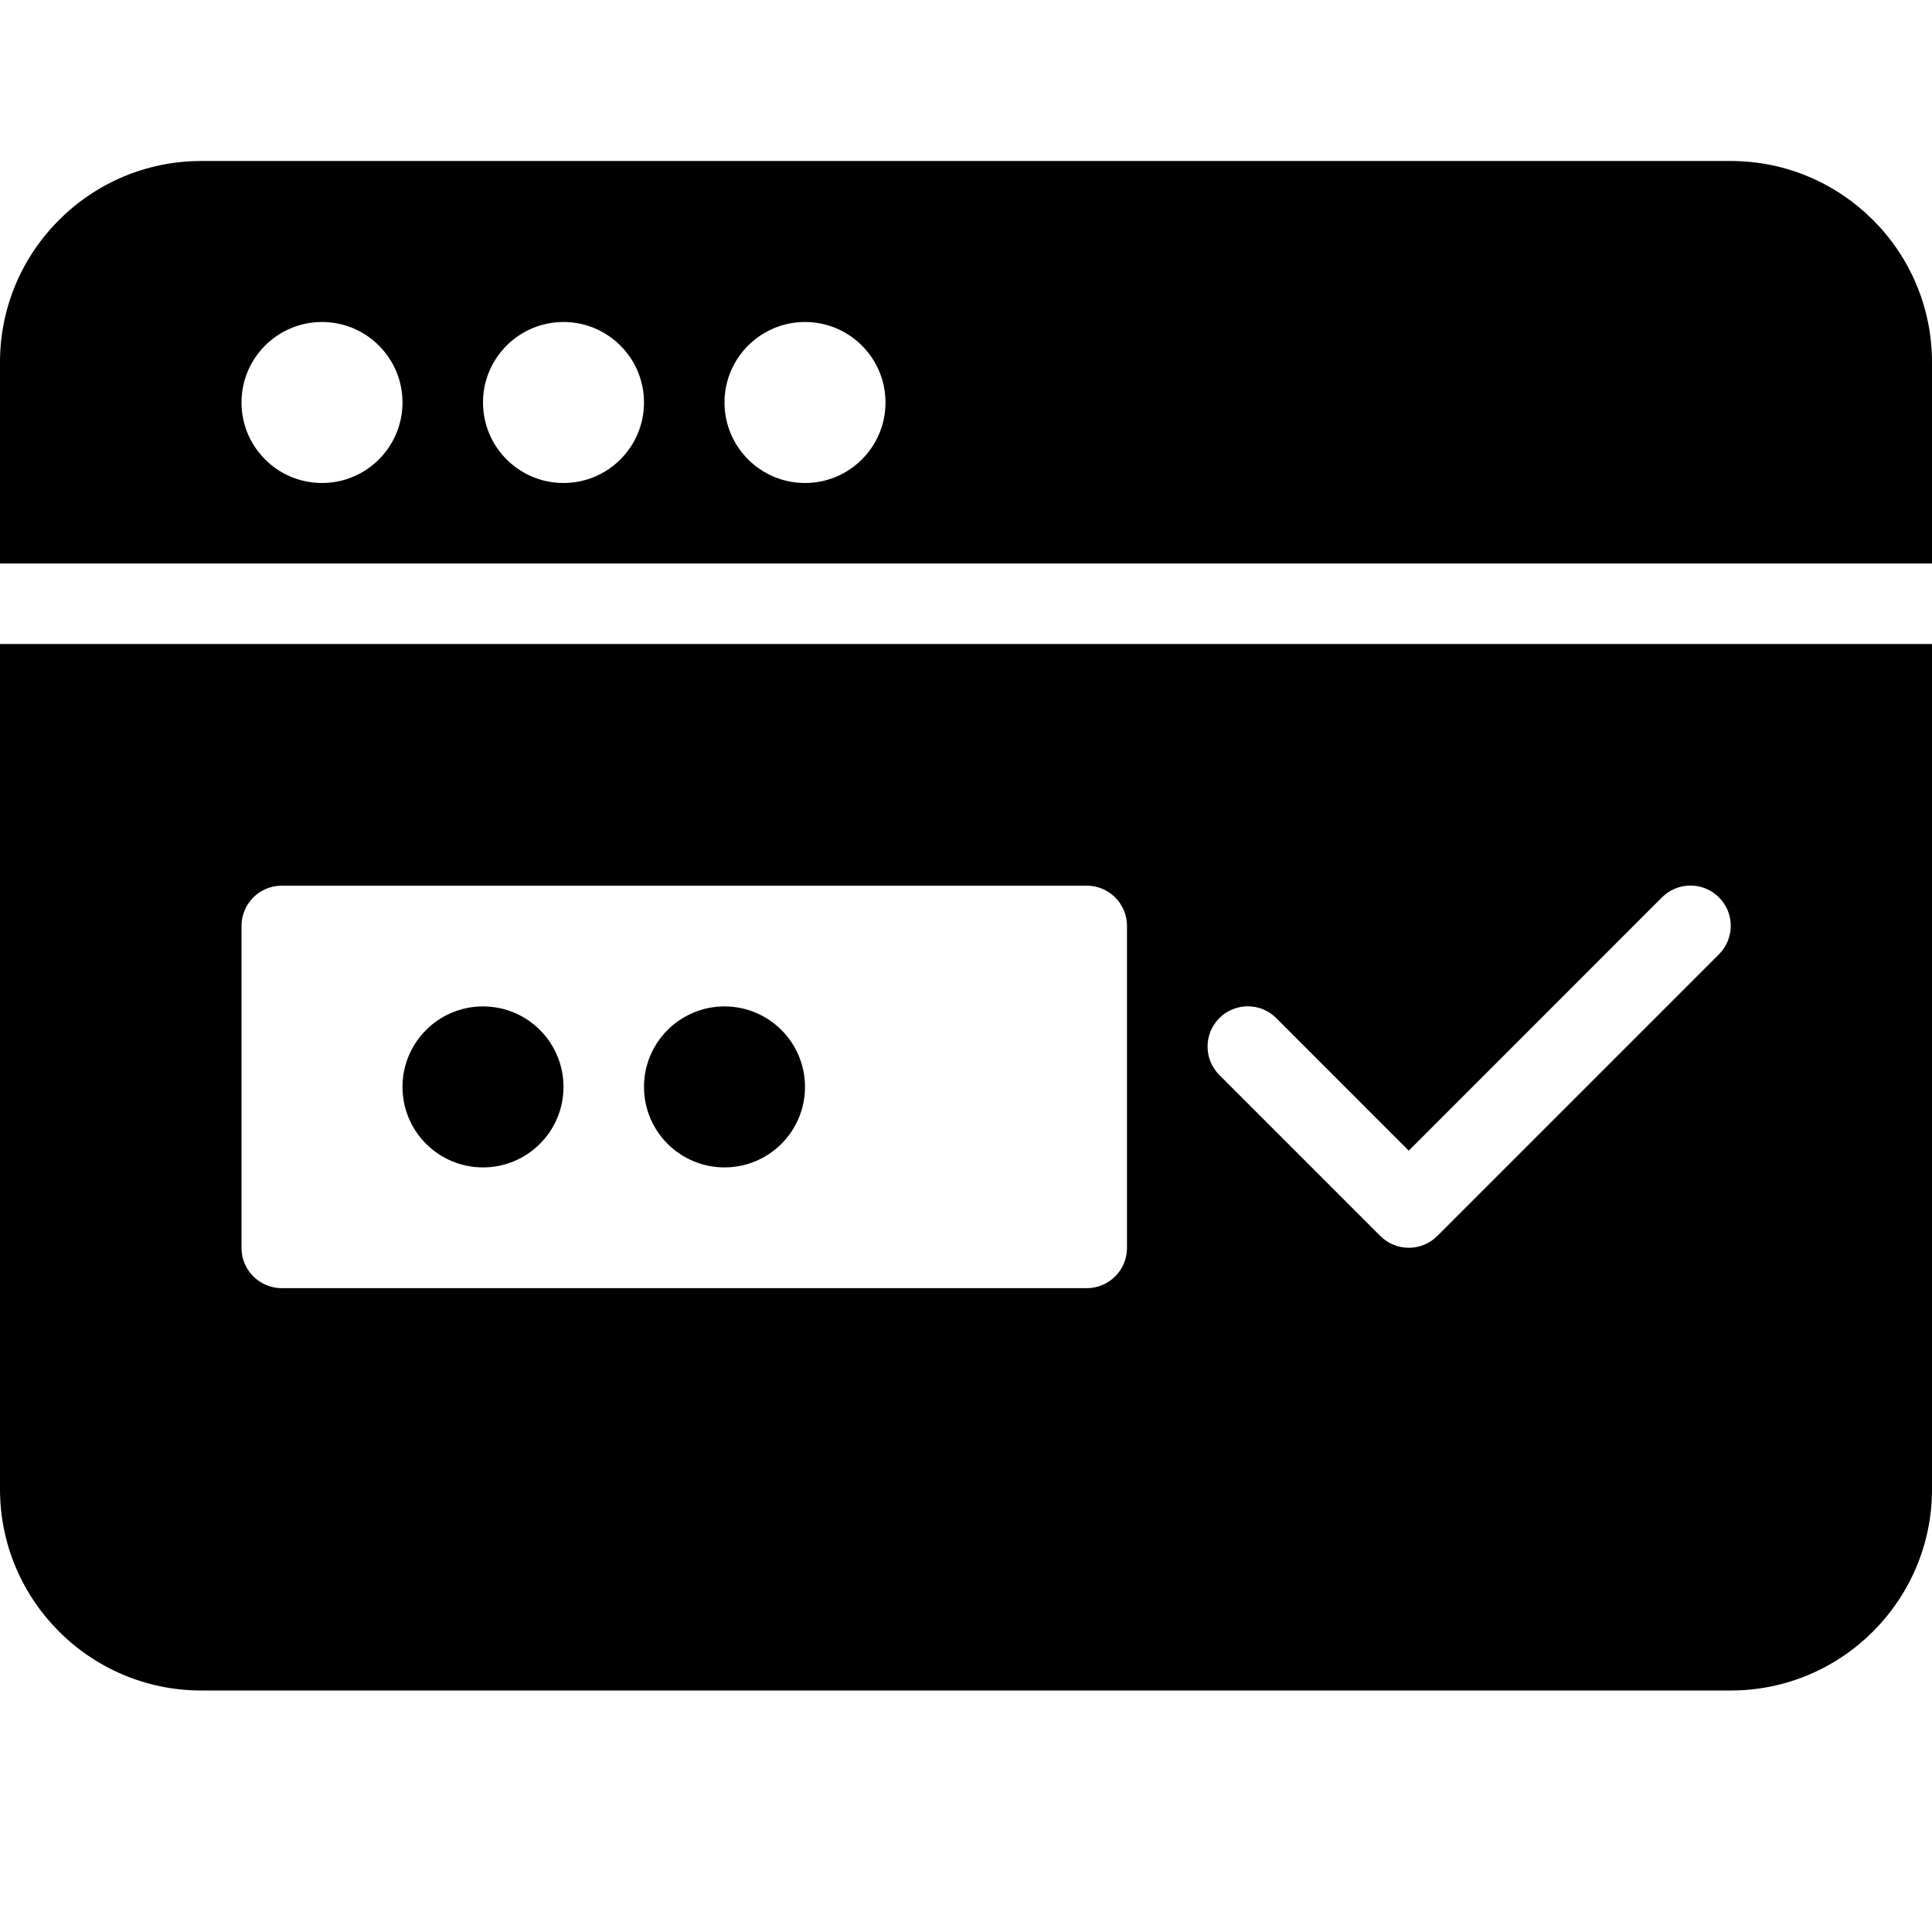 <?xml version="1.0" encoding="utf-8"?>
<!-- Generator: Adobe Illustrator 19.2.1, SVG Export Plug-In . SVG Version: 6.00 Build 0)  -->
<svg version="1.1" xmlns="http://www.w3.org/2000/svg" xmlns:xlink="http://www.w3.org/1999/xlink" x="0px" y="0px" width="24px"
	 height="24px" viewBox="0 0 24 24" enable-background="new 0 0 24 24" xml:space="preserve">
<g id="Filled_Icon">
	<g>
		<path d="M24,7V4.5C24,3.121,22.879,2,21.5,2h-19C1.121,2,0,3.121,0,4.5V7H24z M10,4c0.552,0,1,0.448,1,1s-0.448,1-1,1S9,5.552,9,5
			S9.448,4,10,4z M7,4c0.552,0,1,0.448,1,1S7.552,6,7,6S6,5.552,6,5S6.448,4,7,4z M4,4c0.552,0,1,0.448,1,1S4.552,6,4,6S3,5.552,3,5
			S3.448,4,4,4z"/>
		<path d="M0,8v10.5C0,19.879,1.121,21,2.5,21h19c1.379,0,2.5-1.121,2.5-2.5V8H0z M14,15.502c0,0.276-0.224,0.5-0.5,0.5h-10
			c-0.276,0-0.5-0.224-0.5-0.5v-4c0-0.276,0.224-0.5,0.5-0.5h10c0.276,0,0.5,0.224,0.5,0.5V15.502z M21.354,11.854l-3.5,3.5
			c-0.195,0.195-0.512,0.195-0.707,0l-2-2c-0.195-0.195-0.195-0.512,0-0.707s0.512-0.195,0.707,0l1.646,1.647l3.146-3.147
			c0.195-0.195,0.512-0.195,0.707,0C21.549,11.342,21.549,11.658,21.354,11.854z"/>
		<circle cx="9" cy="13.502" r="1"/>
		<circle cx="6" cy="13.502" r="1"/>
	</g>
</g>
<g id="Invisible_Shape">
	<rect fill="none" width="24" height="24"/>
</g>
</svg>
